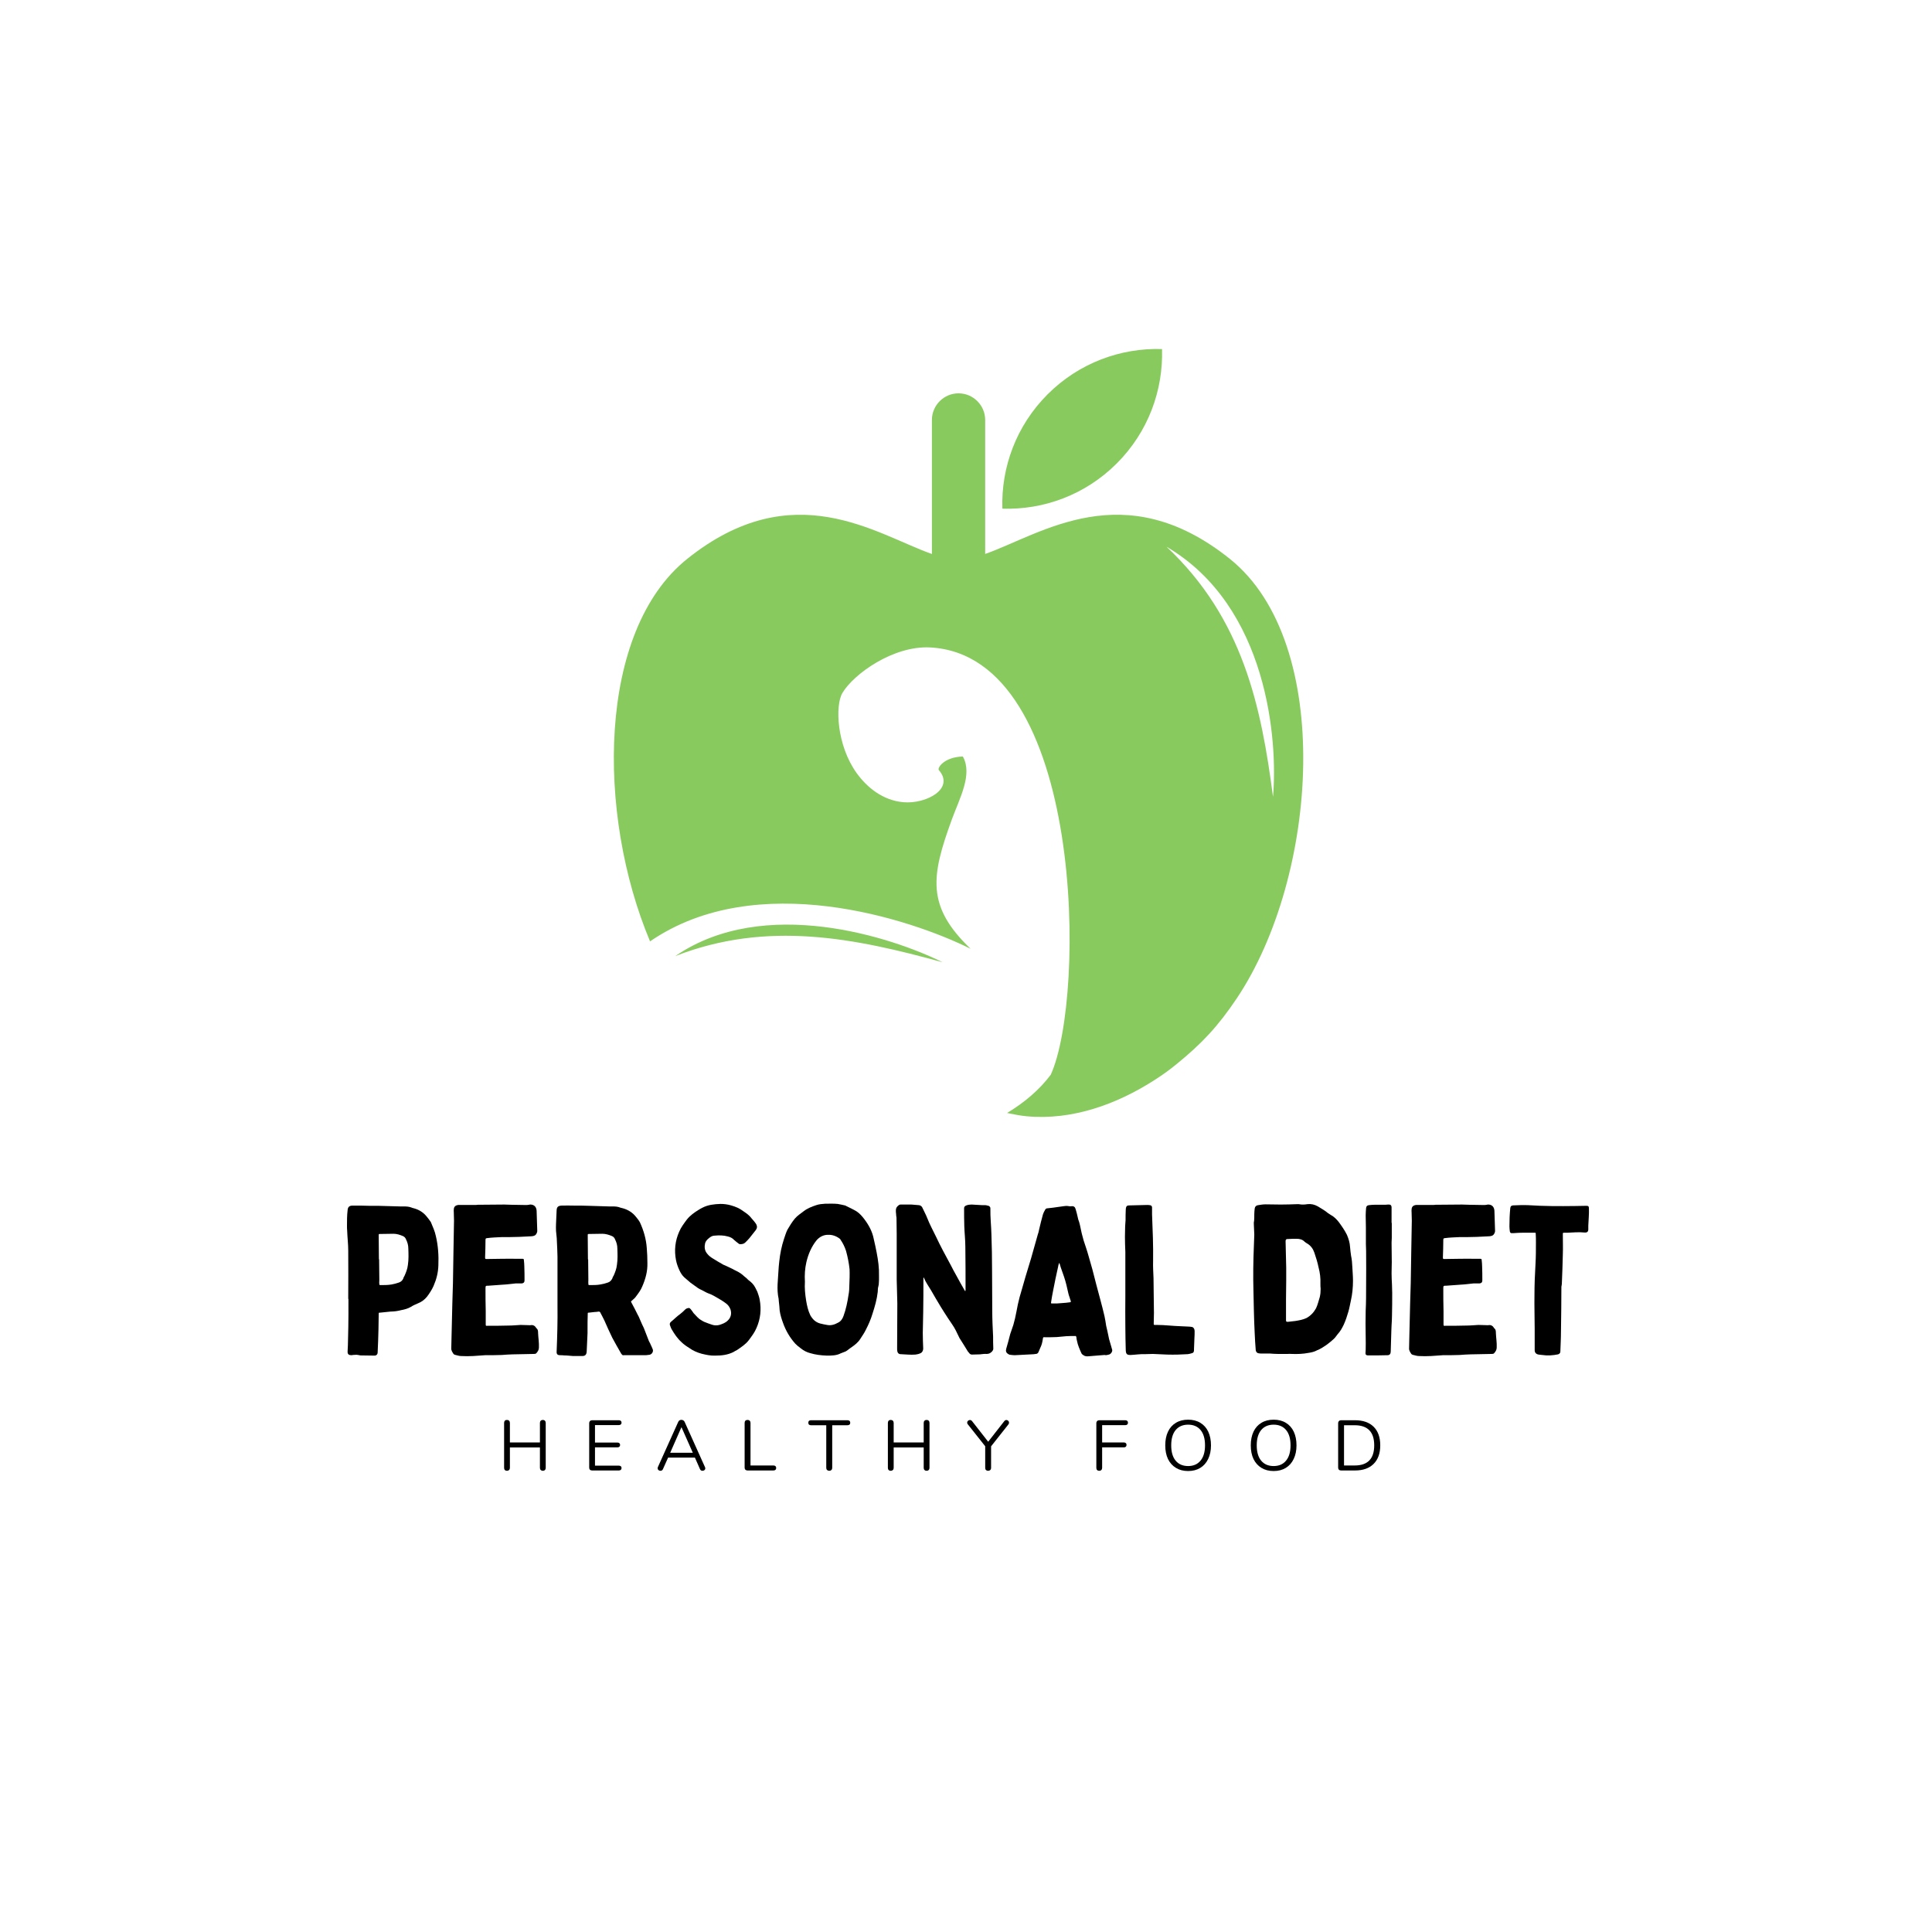 <svg xmlns="http://www.w3.org/2000/svg" xmlns:xlink="http://www.w3.org/1999/xlink" width="500" zoomAndPan="magnify" viewBox="0 0 375 375" height="500" preserveAspectRatio="xMidYMid meet" version="1.0"><defs><g/><clipPath id="24f1df1630"><path d="M 119 67.496 L 253 67.496 L 253 217 L 119 217 Z M 119 67.496 " clip-rule="nonzero"/></clipPath></defs><g clip-path="url(#24f1df1630)"><path fill="#88ca5e" d="M 194.559 98.734 C 194.305 90.73 197.234 82.645 203.344 76.535 C 209.453 70.426 217.539 67.5 225.547 67.75 C 225.797 75.758 222.871 83.844 216.762 89.953 C 210.652 96.062 202.566 98.988 194.559 98.734 Z M 182.957 186.773 C 166.012 182.105 148.969 178.586 131.082 185.574 C 148.359 173.711 173.25 181.945 182.957 186.773 Z M 133.355 108.504 C 115.93 122.492 115.77 157.98 126.176 182.719 C 146.895 168.488 176.742 178.367 188.387 184.156 C 179.734 175.871 180.754 170.031 184.746 159.074 C 186.246 154.957 188.84 150.312 186.887 146.836 C 183.234 146.938 181.879 149.074 182.23 149.477 C 185.379 153.082 179.777 156.105 175.332 155.707 C 171.316 155.348 168.254 152.805 166.27 150.047 C 162.387 144.648 162.078 136.91 163.512 134.5 C 165.707 130.812 173.402 125.289 180.547 125.668 C 210.57 127.254 210.809 193.656 203.949 208.605 C 201.773 211.516 198.859 213.992 195.469 216.031 C 196.848 216.324 198.164 216.562 199.289 216.668 C 208.121 217.492 216.758 214.316 223.945 209.73 C 225.738 208.582 226.91 207.738 228.441 206.488 C 233.227 202.582 236.359 199.285 240.027 193.828 C 255.926 170.129 259.02 124.773 238.746 108.504 C 218.156 91.98 202.09 103.695 191.223 107.523 L 191.223 81.512 C 191.223 78.672 188.895 76.344 186.055 76.344 L 186.051 76.344 C 183.207 76.344 180.883 78.672 180.883 81.512 L 180.883 107.531 C 170.039 103.711 153.957 91.977 133.355 108.504 Z M 247.09 154.664 C 244.812 137.203 241.293 120.086 226.422 106.121 C 246.141 117.695 248.043 143.855 247.09 154.664 " fill-opacity="1" fill-rule="evenodd"/></g><g fill="#000000" fill-opacity="1"><g transform="translate(65.729, 262.638)"><g><path d="M 1.863 -10.531 C 1.902 -10.531 1.902 -10.531 1.902 -10.531 C 1.902 -9.477 1.902 -8.422 1.902 -7.41 C 1.902 -5.832 1.863 -4.254 1.824 -2.672 C 1.824 -1.902 1.781 -1.133 1.742 -0.363 C 1.699 0.285 2.023 0.406 2.551 0.406 C 2.594 0.406 2.672 0.363 2.754 0.363 C 2.957 0.363 3.199 0.324 3.441 0.324 C 3.684 0.324 3.969 0.406 4.211 0.445 C 5.145 0.445 6.035 0.484 6.965 0.484 C 7.332 0.484 7.574 0.242 7.574 -0.16 C 7.652 -1.66 7.695 -3.16 7.734 -4.699 C 7.777 -5.629 7.734 -6.602 7.777 -7.574 C 7.777 -7.855 7.777 -7.855 8.059 -7.855 C 8.344 -7.898 8.625 -7.898 8.867 -7.938 C 9.273 -7.977 9.637 -8.02 10.043 -8.059 C 10.406 -8.059 10.773 -8.102 11.137 -8.141 C 11.461 -8.18 11.824 -8.262 12.148 -8.344 C 12.797 -8.465 13.406 -8.625 13.973 -8.949 C 14.418 -9.234 14.863 -9.438 15.348 -9.637 C 16.078 -9.922 16.684 -10.367 17.172 -10.977 C 17.656 -11.621 18.102 -12.312 18.426 -13.039 C 18.992 -14.336 19.316 -15.633 19.359 -17.008 C 19.438 -18.914 19.316 -20.855 18.871 -22.719 C 18.668 -23.691 18.266 -24.543 17.898 -25.434 C 17.777 -25.637 17.617 -25.797 17.496 -26 C 17.414 -26.121 17.293 -26.242 17.172 -26.406 C 16.523 -27.254 15.672 -27.82 14.621 -28.105 C 14.457 -28.145 14.254 -28.188 14.094 -28.27 C 13.648 -28.43 13.203 -28.469 12.715 -28.469 C 12.434 -28.469 12.191 -28.469 11.945 -28.469 C 10.531 -28.512 9.113 -28.551 7.652 -28.59 C 7.086 -28.59 6.562 -28.59 5.992 -28.59 C 4.898 -28.633 3.809 -28.633 2.715 -28.633 C 2.066 -28.633 1.781 -28.348 1.742 -27.742 C 1.621 -26.73 1.621 -25.715 1.621 -24.746 C 1.621 -24.379 1.621 -24.055 1.66 -23.691 C 1.699 -22.438 1.863 -21.18 1.863 -19.926 C 1.902 -16.809 1.863 -13.648 1.863 -10.531 Z M 7.816 -18.223 C 7.816 -19.762 7.777 -21.301 7.777 -22.84 C 7.777 -23.125 7.777 -23.125 8.059 -23.125 C 8.91 -23.125 9.762 -23.164 10.652 -23.164 C 11.301 -23.164 11.906 -22.961 12.473 -22.719 C 12.758 -22.598 12.961 -22.395 13.082 -22.07 C 13.363 -21.504 13.527 -20.938 13.527 -20.289 C 13.566 -19.238 13.605 -18.184 13.445 -17.129 C 13.363 -16.359 13.082 -15.672 12.797 -15.023 C 12.715 -14.863 12.594 -14.699 12.555 -14.5 C 12.391 -14.094 12.07 -13.809 11.664 -13.688 C 11.219 -13.527 10.73 -13.406 10.285 -13.324 C 9.598 -13.203 8.867 -13.203 8.18 -13.203 C 7.938 -13.203 7.898 -13.203 7.898 -13.445 C 7.855 -13.688 7.898 -13.93 7.898 -14.176 C 7.898 -15.512 7.855 -16.887 7.855 -18.223 C 7.855 -18.223 7.855 -18.223 7.816 -18.223 Z M 7.816 -18.223 "/></g></g></g><g fill="#000000" fill-opacity="1"><g transform="translate(85.935, 262.638)"><g><path d="M 1.984 -13.648 C 1.945 -12.715 1.902 -11.176 1.863 -9.637 C 1.824 -7.938 1.781 -6.277 1.742 -4.578 C 1.699 -3.402 1.699 -2.188 1.66 -0.973 C 1.621 -0.527 1.863 -0.203 2.066 0.121 C 2.105 0.203 2.227 0.285 2.348 0.324 C 2.754 0.406 3.16 0.566 3.523 0.566 C 4.332 0.609 5.145 0.609 5.914 0.566 C 6.684 0.527 7.453 0.445 8.223 0.406 C 9.273 0.406 10.406 0.406 11.461 0.363 C 12.191 0.324 12.879 0.242 13.566 0.242 C 14.945 0.203 16.281 0.203 17.656 0.16 C 17.859 0.16 18.062 0.16 18.184 0 C 18.469 -0.324 18.668 -0.648 18.668 -1.094 C 18.711 -2.023 18.547 -2.957 18.508 -3.887 C 18.508 -4.211 18.508 -4.617 18.145 -4.859 C 18.145 -4.859 18.145 -4.898 18.102 -4.941 C 17.898 -5.305 17.496 -5.508 17.09 -5.426 C 16.93 -5.426 16.766 -5.387 16.605 -5.426 C 16.117 -5.426 15.59 -5.469 15.105 -5.469 C 14.336 -5.426 13.566 -5.348 12.797 -5.348 C 11.422 -5.305 10.043 -5.305 8.707 -5.305 C 8.344 -5.266 8.344 -5.305 8.344 -5.629 C 8.344 -6.48 8.344 -7.332 8.344 -8.141 C 8.301 -9.637 8.301 -11.098 8.301 -12.555 C 8.301 -13.082 8.344 -13.082 8.867 -13.082 C 9.801 -13.16 10.73 -13.203 11.664 -13.285 C 12.516 -13.324 13.324 -13.445 14.176 -13.527 C 14.539 -13.527 14.945 -13.527 15.348 -13.527 C 15.672 -13.566 15.875 -13.73 15.875 -14.094 C 15.875 -15.023 15.875 -15.914 15.836 -16.809 C 15.836 -17.211 15.793 -17.617 15.754 -18.023 C 15.715 -18.305 15.715 -18.305 15.43 -18.305 C 15.145 -18.305 14.902 -18.305 14.621 -18.305 C 13.527 -18.305 12.391 -18.344 11.258 -18.305 C 10.367 -18.305 9.477 -18.266 8.547 -18.266 C 8.262 -18.266 8.223 -18.266 8.223 -18.59 C 8.262 -19.723 8.301 -20.855 8.301 -22.031 C 8.344 -22.273 8.344 -22.273 8.586 -22.316 C 9.516 -22.438 10.488 -22.477 11.422 -22.516 C 12.555 -22.516 13.648 -22.516 14.781 -22.559 C 15.59 -22.598 16.441 -22.637 17.254 -22.68 C 17.578 -22.719 17.898 -22.762 18.102 -23.043 C 18.266 -23.285 18.387 -23.57 18.344 -23.852 C 18.305 -25.109 18.266 -26.363 18.223 -27.621 C 18.184 -28.309 17.82 -28.793 17.09 -28.836 C 16.969 -28.836 16.809 -28.836 16.727 -28.793 C 16.32 -28.715 15.957 -28.754 15.59 -28.754 C 14.824 -28.754 14.055 -28.793 13.324 -28.793 C 12.84 -28.793 12.391 -28.836 11.945 -28.836 C 10.246 -28.836 8.504 -28.793 6.805 -28.793 C 6.684 -28.793 6.562 -28.754 6.398 -28.754 C 5.668 -28.754 4.898 -28.754 4.129 -28.754 C 3.766 -28.754 3.363 -28.754 2.996 -28.754 C 2.43 -28.672 2.145 -28.391 2.145 -27.82 C 2.105 -27.66 2.145 -27.539 2.145 -27.418 C 2.145 -26.852 2.188 -26.285 2.188 -25.715 C 2.105 -21.91 2.066 -18.102 1.984 -13.648 Z M 1.984 -13.648 "/></g></g></g><g fill="#000000" fill-opacity="1"><g transform="translate(106.263, 262.638)"><g><path d="M 7.777 -3.887 C 7.777 -4.129 7.777 -4.332 7.777 -4.578 C 7.777 -5.59 7.777 -6.602 7.816 -7.574 C 7.816 -7.855 7.816 -7.855 8.059 -7.855 C 8.422 -7.898 8.746 -7.938 9.113 -7.977 C 9.395 -7.977 9.68 -8.02 9.922 -8.059 C 10.125 -8.059 10.246 -7.977 10.285 -7.816 C 10.531 -7.332 10.812 -6.844 11.055 -6.316 C 11.543 -5.223 12.027 -4.09 12.594 -2.957 C 13.121 -1.945 13.73 -0.93 14.297 0.082 C 14.336 0.121 14.336 0.16 14.375 0.16 C 14.457 0.363 14.621 0.445 14.824 0.406 C 15.105 0.406 15.348 0.406 15.59 0.406 C 16.766 0.406 17.941 0.406 19.113 0.406 C 19.359 0.363 19.562 0.363 19.805 0.324 C 20.25 0.242 20.574 -0.242 20.453 -0.688 C 20.328 -1.012 20.168 -1.375 20.008 -1.699 C 19.926 -1.945 19.762 -2.145 19.684 -2.348 C 19.359 -3.199 19.035 -4.008 18.711 -4.859 C 18.469 -5.348 18.223 -5.871 18.023 -6.359 C 17.859 -6.723 17.738 -7.086 17.535 -7.41 C 17.129 -8.223 16.727 -9.031 16.281 -9.84 C 16.199 -9.961 16.199 -10.086 16.359 -10.164 C 16.645 -10.449 16.969 -10.652 17.172 -10.977 C 17.656 -11.621 18.145 -12.27 18.426 -13 C 19.035 -14.418 19.438 -15.875 19.398 -17.453 C 19.398 -18.426 19.359 -19.398 19.277 -20.371 C 19.156 -22.152 18.668 -23.812 17.941 -25.391 C 17.82 -25.594 17.699 -25.797 17.535 -26 C 17.453 -26.121 17.332 -26.242 17.211 -26.406 C 16.562 -27.254 15.672 -27.82 14.66 -28.105 C 14.5 -28.145 14.336 -28.188 14.176 -28.227 C 13.688 -28.43 13.203 -28.469 12.715 -28.469 C 12.473 -28.469 12.23 -28.469 11.988 -28.469 C 10.652 -28.512 9.355 -28.551 8.059 -28.59 C 7.086 -28.633 6.113 -28.633 5.102 -28.633 C 4.332 -28.633 3.523 -28.672 2.715 -28.633 C 2.066 -28.59 1.824 -28.348 1.781 -27.781 C 1.742 -26.852 1.699 -25.961 1.66 -25.066 C 1.621 -24.621 1.66 -24.176 1.66 -23.73 C 1.699 -23.082 1.824 -22.438 1.824 -21.789 C 1.902 -20.734 1.902 -19.723 1.945 -18.711 C 1.945 -15.551 1.945 -12.391 1.945 -9.234 C 1.984 -6.238 1.902 -3.281 1.781 -0.324 C 1.742 0.203 1.945 0.406 2.469 0.406 C 2.715 0.406 2.957 0.406 3.199 0.445 C 3.809 0.445 4.375 0.527 4.98 0.566 C 5.59 0.566 6.156 0.566 6.762 0.566 C 7.332 0.566 7.574 0.285 7.613 -0.285 C 7.652 -1.457 7.734 -2.672 7.777 -3.887 Z M 7.855 -18.184 C 7.855 -19.762 7.816 -21.301 7.816 -22.84 C 7.816 -23.125 7.816 -23.125 8.102 -23.125 C 8.949 -23.125 9.801 -23.164 10.652 -23.164 C 11.301 -23.164 11.945 -22.961 12.516 -22.719 C 12.797 -22.598 13 -22.395 13.121 -22.07 C 13.406 -21.504 13.566 -20.938 13.566 -20.289 C 13.605 -19.238 13.648 -18.184 13.484 -17.129 C 13.406 -16.359 13.121 -15.672 12.84 -15.023 C 12.715 -14.863 12.637 -14.699 12.594 -14.5 C 12.391 -14.094 12.109 -13.809 11.703 -13.688 C 11.258 -13.527 10.773 -13.406 10.285 -13.324 C 9.637 -13.203 8.91 -13.203 8.223 -13.203 C 7.977 -13.203 7.938 -13.203 7.938 -13.445 C 7.898 -13.688 7.938 -13.891 7.938 -14.133 C 7.938 -15.469 7.898 -16.848 7.898 -18.184 C 7.898 -18.184 7.898 -18.184 7.855 -18.184 Z M 7.855 -18.184 "/></g></g></g><g fill="#000000" fill-opacity="1"><g transform="translate(128.373, 262.638)"><g><path d="M 10.449 0.484 C 11.664 0.484 12.84 0.363 13.973 -0.203 C 14.215 -0.363 14.457 -0.484 14.699 -0.609 C 15.512 -1.176 16.359 -1.699 16.969 -2.512 C 17.535 -3.281 18.102 -4.008 18.469 -4.898 C 19.238 -6.641 19.438 -8.504 19.074 -10.406 C 18.992 -10.895 18.793 -11.422 18.629 -11.906 C 18.508 -12.191 18.344 -12.434 18.223 -12.715 C 17.941 -13.285 17.496 -13.73 17.008 -14.094 C 16.809 -14.215 16.684 -14.418 16.484 -14.578 C 16.238 -14.781 15.957 -14.984 15.715 -15.227 C 15.227 -15.633 14.699 -15.875 14.133 -16.16 C 13.566 -16.484 12.961 -16.727 12.391 -17.008 C 12.23 -17.09 12.027 -17.129 11.867 -17.254 C 11.258 -17.617 10.57 -17.98 9.961 -18.387 C 9.559 -18.629 9.191 -18.914 8.91 -19.277 C 8.625 -19.602 8.465 -19.965 8.422 -20.371 C 8.383 -20.695 8.422 -21.059 8.504 -21.383 C 8.625 -21.746 8.91 -22.07 9.234 -22.316 C 9.559 -22.598 9.922 -22.801 10.328 -22.801 C 11.176 -22.883 12.07 -22.883 12.918 -22.637 C 13.406 -22.516 13.809 -22.316 14.133 -21.949 C 14.375 -21.707 14.699 -21.504 14.984 -21.262 C 15.066 -21.223 15.145 -21.141 15.227 -21.141 C 15.633 -21.141 15.996 -21.18 16.281 -21.465 C 16.562 -21.746 16.848 -22.031 17.09 -22.316 C 17.496 -22.84 17.898 -23.328 18.305 -23.852 C 18.59 -24.219 18.629 -24.582 18.426 -24.988 C 18.184 -25.391 17.859 -25.758 17.535 -26.121 C 17.09 -26.73 16.523 -27.133 15.914 -27.539 C 15.188 -28.105 14.375 -28.43 13.527 -28.672 C 12.84 -28.875 12.148 -28.957 11.461 -28.957 C 10.246 -28.914 9.07 -28.793 7.977 -28.227 C 7.734 -28.105 7.492 -27.984 7.25 -27.82 C 6.398 -27.297 5.59 -26.73 4.941 -25.918 C 4.375 -25.148 3.809 -24.422 3.441 -23.531 C 2.672 -21.789 2.469 -19.926 2.836 -18.062 C 2.957 -17.414 3.199 -16.727 3.484 -16.117 C 3.727 -15.59 4.008 -15.105 4.453 -14.699 C 4.859 -14.375 5.223 -14.012 5.629 -13.688 C 6.113 -13.324 6.602 -13 7.086 -12.637 C 7.332 -12.473 7.574 -12.352 7.855 -12.23 C 8.262 -12.027 8.707 -11.746 9.152 -11.582 C 9.883 -11.34 10.488 -10.934 11.137 -10.57 C 11.582 -10.328 11.988 -10.043 12.391 -9.762 C 12.879 -9.438 13.203 -9.031 13.406 -8.504 C 13.688 -7.652 13.484 -6.883 12.879 -6.316 C 12.434 -5.871 11.867 -5.668 11.258 -5.469 C 10.773 -5.348 10.328 -5.348 9.84 -5.508 C 9.316 -5.668 8.828 -5.871 8.301 -6.074 C 8.102 -6.156 7.938 -6.277 7.734 -6.398 C 7.129 -6.723 6.723 -7.289 6.238 -7.777 C 6.074 -8.02 5.914 -8.262 5.711 -8.504 C 5.59 -8.625 5.469 -8.828 5.223 -8.746 C 4.98 -8.707 4.777 -8.625 4.578 -8.422 C 4.293 -8.141 4.008 -7.855 3.684 -7.613 C 3.039 -7.168 2.469 -6.562 1.863 -6.074 C 1.66 -5.914 1.578 -5.668 1.66 -5.426 C 1.781 -5.145 1.863 -4.82 2.023 -4.578 C 2.551 -3.684 3.117 -2.836 3.887 -2.145 C 4.129 -1.902 4.375 -1.699 4.656 -1.5 C 4.859 -1.336 5.145 -1.176 5.387 -1.012 C 6.113 -0.484 6.926 -0.121 7.816 0.121 C 8.668 0.324 9.516 0.527 10.449 0.484 Z M 10.449 0.484 "/></g></g></g><g fill="#000000" fill-opacity="1"><g transform="translate(149.268, 262.638)"><g><path d="M 21.344 -15.066 C 21.383 -16.562 21.18 -18.023 20.898 -19.48 C 20.734 -20.371 20.531 -21.262 20.328 -22.152 C 20.047 -23.609 19.359 -24.867 18.469 -26.039 C 18.062 -26.566 17.617 -27.094 17.008 -27.5 C 16.359 -27.902 15.633 -28.227 14.902 -28.59 C 14.902 -28.59 14.863 -28.59 14.863 -28.633 C 14.336 -28.754 13.852 -28.875 13.324 -28.957 C 12.516 -29.039 11.703 -28.996 10.895 -28.996 C 10.328 -28.957 9.719 -28.914 9.152 -28.715 C 8.301 -28.43 7.453 -28.105 6.723 -27.539 C 6.156 -27.094 5.508 -26.688 5.023 -26.121 C 4.453 -25.434 4.008 -24.703 3.562 -23.934 C 3.281 -23.367 3.117 -22.762 2.914 -22.191 C 2.43 -20.734 2.145 -19.277 1.984 -17.777 C 1.902 -17.129 1.863 -16.484 1.824 -15.875 C 1.781 -15.023 1.699 -14.176 1.66 -13.324 C 1.621 -12.391 1.66 -11.461 1.863 -10.531 C 1.863 -10.367 1.902 -10.207 1.902 -10.043 C 1.984 -9.438 2.023 -8.867 2.066 -8.262 C 2.188 -7.41 2.43 -6.641 2.715 -5.871 C 3.238 -4.375 4.051 -2.996 5.102 -1.824 C 5.266 -1.66 5.469 -1.5 5.629 -1.336 C 5.832 -1.215 5.992 -1.055 6.156 -0.93 C 6.723 -0.484 7.332 -0.16 7.977 0 C 9.031 0.324 10.125 0.445 11.219 0.484 C 12.148 0.484 13.082 0.484 13.93 0.039 C 14.254 -0.082 14.539 -0.203 14.863 -0.324 C 15.023 -0.406 15.188 -0.527 15.348 -0.648 C 15.551 -0.809 15.754 -0.973 15.957 -1.094 C 16.645 -1.578 17.293 -2.066 17.738 -2.793 C 18.102 -3.363 18.508 -3.93 18.793 -4.535 C 19.316 -5.547 19.762 -6.562 20.086 -7.652 C 20.531 -9.031 20.938 -10.406 21.098 -11.867 C 21.141 -12.23 21.098 -12.594 21.223 -12.961 C 21.344 -13.363 21.301 -13.809 21.344 -14.215 C 21.344 -14.5 21.344 -14.781 21.344 -15.066 Z M 6.965 -13.852 C 6.883 -15.145 6.965 -16.402 7.25 -17.656 C 7.613 -19.195 8.223 -20.652 9.234 -21.91 C 9.801 -22.559 10.57 -22.961 11.422 -22.961 C 12.27 -23.004 13.039 -22.719 13.688 -22.234 C 13.77 -22.152 13.852 -22.113 13.891 -21.992 C 14.336 -21.344 14.699 -20.613 14.945 -19.844 C 15.27 -18.668 15.512 -17.453 15.633 -16.281 C 15.672 -15.227 15.633 -14.215 15.59 -13.203 C 15.59 -12.555 15.551 -11.906 15.43 -11.301 C 15.227 -9.922 14.945 -8.547 14.457 -7.207 C 14.254 -6.641 13.93 -6.156 13.406 -5.914 C 12.758 -5.547 12.027 -5.305 11.258 -5.469 C 10.812 -5.547 10.367 -5.629 9.922 -5.75 C 9.031 -5.992 8.465 -6.562 8.02 -7.332 C 7.574 -8.262 7.371 -9.191 7.207 -10.164 C 7.008 -11.422 6.883 -12.637 6.965 -13.852 Z M 6.965 -13.852 "/></g></g></g><g fill="#000000" fill-opacity="1"><g transform="translate(172.268, 262.638)"><g><path d="M 6.965 -14.621 C 7.008 -14.621 7.008 -14.66 7.047 -14.66 C 7.047 -14.621 7.086 -14.621 7.086 -14.578 C 7.41 -13.73 7.977 -13 8.422 -12.23 C 9.031 -11.137 9.68 -10.086 10.328 -8.992 C 10.812 -8.223 11.258 -7.492 11.746 -6.762 C 12.27 -5.953 12.84 -5.223 13.242 -4.414 C 13.484 -3.887 13.73 -3.402 13.973 -2.914 C 14.5 -2.066 15.066 -1.215 15.59 -0.324 C 15.715 -0.16 15.875 0 15.996 0.16 C 16.117 0.242 16.281 0.285 16.359 0.285 C 16.887 0.285 17.414 0.242 17.941 0.242 C 18.344 0.203 18.793 0.121 19.238 0.16 C 19.684 0.16 20.008 0 20.328 -0.363 C 20.453 -0.527 20.531 -0.648 20.531 -0.891 C 20.492 -1.66 20.492 -2.469 20.492 -3.238 C 20.41 -4.898 20.328 -6.52 20.328 -8.18 C 20.289 -10.812 20.328 -13.484 20.289 -16.117 C 20.289 -18.426 20.25 -20.734 20.168 -23.004 C 20.129 -24.703 19.926 -26.406 19.965 -28.105 C 19.965 -28.309 19.844 -28.469 19.684 -28.551 C 19.602 -28.59 19.52 -28.633 19.398 -28.633 C 19.113 -28.754 18.75 -28.715 18.426 -28.715 C 17.738 -28.754 17.008 -28.793 16.32 -28.836 C 15.957 -28.836 15.633 -28.793 15.309 -28.672 C 15.023 -28.551 14.863 -28.43 14.863 -28.105 C 14.863 -26.93 14.863 -25.758 14.902 -24.621 C 14.945 -23.285 15.105 -21.949 15.105 -20.613 C 15.145 -17.82 15.145 -15.023 15.145 -12.27 C 15.145 -12.191 15.105 -12.109 15.105 -12.027 C 15.023 -12.07 14.984 -12.109 14.984 -12.148 C 14.418 -13.16 13.809 -14.176 13.285 -15.188 C 12.918 -15.793 12.637 -16.402 12.312 -17.008 C 11.301 -18.871 10.285 -20.734 9.395 -22.637 C 8.828 -23.812 8.18 -24.988 7.695 -26.242 C 7.453 -26.891 7.086 -27.5 6.805 -28.145 C 6.684 -28.469 6.438 -28.672 6.113 -28.715 C 5.629 -28.754 5.145 -28.793 4.656 -28.836 C 4.375 -28.836 4.09 -28.836 3.848 -28.836 C 3.441 -28.836 3.039 -28.836 2.594 -28.836 C 2.512 -28.836 2.391 -28.836 2.309 -28.793 C 1.902 -28.551 1.621 -28.227 1.621 -27.699 C 1.621 -27.457 1.621 -27.254 1.66 -27.055 C 1.66 -26.809 1.699 -26.566 1.742 -26.285 C 1.742 -25.27 1.781 -24.219 1.781 -23.164 C 1.781 -20.168 1.781 -17.211 1.781 -14.254 C 1.824 -12.715 1.863 -11.176 1.902 -9.68 C 1.902 -6.762 1.863 -3.809 1.863 -0.93 C 1.863 -0.73 1.863 -0.566 1.902 -0.363 C 1.945 -0.039 2.188 0.203 2.512 0.203 C 3.484 0.242 4.453 0.363 5.426 0.285 C 5.793 0.242 6.113 0.16 6.438 0 C 6.762 -0.16 6.926 -0.527 6.926 -0.891 C 6.883 -1.902 6.844 -2.914 6.844 -3.93 C 6.844 -5.266 6.926 -6.641 6.926 -7.977 C 6.965 -10.086 6.965 -12.23 6.965 -14.336 C 6.965 -14.418 6.965 -14.5 6.965 -14.621 Z M 6.965 -14.621 "/></g></g></g><g fill="#000000" fill-opacity="1"><g transform="translate(194.418, 262.638)"><g><path d="M 19.965 0.363 C 20.25 0.445 20.531 0.363 20.816 0.285 C 21.18 0.203 21.504 -0.242 21.465 -0.609 C 21.383 -0.891 21.301 -1.176 21.223 -1.457 C 21.098 -1.902 20.977 -2.309 20.855 -2.715 C 20.734 -3.238 20.652 -3.766 20.531 -4.254 C 20.453 -4.617 20.371 -4.941 20.289 -5.305 C 20.207 -5.914 20.086 -6.562 19.965 -7.168 C 19.723 -8.223 19.438 -9.316 19.156 -10.367 C 18.629 -12.312 18.102 -14.297 17.617 -16.238 C 17.375 -17.09 17.129 -17.98 16.887 -18.793 C 16.605 -19.844 16.238 -20.855 15.914 -21.867 C 15.754 -22.516 15.551 -23.125 15.43 -23.773 C 15.27 -24.5 15.145 -25.27 14.863 -25.961 C 14.824 -26.082 14.824 -26.203 14.781 -26.324 C 14.66 -26.852 14.539 -27.375 14.375 -27.902 C 14.254 -28.348 14.055 -28.551 13.566 -28.512 C 13.324 -28.469 13.082 -28.512 12.84 -28.551 C 12.555 -28.59 12.27 -28.551 11.988 -28.512 C 11.34 -28.43 10.652 -28.309 9.961 -28.227 C 9.598 -28.188 9.234 -28.145 8.867 -28.105 C 8.668 -28.105 8.504 -27.984 8.422 -27.781 C 8.262 -27.5 8.102 -27.215 8.02 -26.93 C 7.734 -25.961 7.531 -25.027 7.289 -24.055 C 7.207 -23.73 7.168 -23.406 7.047 -23.125 C 6.602 -21.547 6.156 -19.965 5.711 -18.387 C 5.348 -17.172 4.98 -15.996 4.617 -14.781 C 4.254 -13.445 3.848 -12.148 3.484 -10.852 C 3.238 -9.922 3.039 -8.992 2.875 -8.059 C 2.715 -7.168 2.512 -6.316 2.27 -5.469 C 2.066 -4.898 1.863 -4.293 1.66 -3.684 C 1.418 -2.754 1.176 -1.781 0.891 -0.852 C 0.77 -0.406 0.852 -0.082 1.254 0.16 C 1.375 0.242 1.5 0.324 1.66 0.324 C 1.945 0.363 2.227 0.406 2.551 0.406 C 3.605 0.363 4.656 0.285 5.711 0.242 C 6.035 0.242 6.316 0.203 6.641 0.16 C 6.883 0.16 7.086 0 7.168 -0.242 C 7.289 -0.527 7.41 -0.809 7.531 -1.094 C 7.777 -1.578 7.898 -2.105 7.977 -2.633 C 8.059 -3.199 8.059 -3.078 8.547 -3.078 C 9.273 -3.078 10.004 -3.078 10.73 -3.117 C 11.301 -3.16 11.906 -3.238 12.516 -3.281 C 13.082 -3.32 13.648 -3.32 14.215 -3.32 C 14.375 -3.363 14.457 -3.281 14.5 -3.117 C 14.5 -2.875 14.578 -2.633 14.621 -2.391 C 14.781 -1.539 15.145 -0.73 15.512 0.082 C 15.59 0.203 15.715 0.324 15.875 0.406 C 16.199 0.648 16.562 0.648 16.93 0.609 C 17.453 0.566 17.941 0.527 18.426 0.484 C 18.59 0.484 18.75 0.445 18.914 0.445 C 19.277 0.406 19.641 0.406 19.965 0.363 Z M 11.219 -17.453 C 11.34 -17.172 11.379 -16.848 11.5 -16.562 C 11.703 -15.957 11.906 -15.391 12.109 -14.824 C 12.473 -13.77 12.715 -12.637 12.961 -11.543 C 13.039 -11.176 13.203 -10.852 13.285 -10.488 C 13.324 -10.406 13.324 -10.367 13.363 -10.285 C 13.484 -9.883 13.484 -9.883 13.039 -9.84 C 12.27 -9.719 11.5 -9.719 10.73 -9.637 C 10.406 -9.637 10.125 -9.637 9.801 -9.637 C 9.598 -9.637 9.559 -9.637 9.598 -9.883 C 9.719 -10.652 9.84 -11.422 10.004 -12.191 C 10.285 -13.688 10.609 -15.188 10.934 -16.645 C 10.977 -16.93 11.055 -17.211 11.137 -17.453 C 11.176 -17.453 11.219 -17.453 11.219 -17.453 Z M 11.219 -17.453 "/></g></g></g><g fill="#000000" fill-opacity="1"><g transform="translate(216.73, 262.638)"><g><path d="M 1.699 -11.098 C 1.699 -9.113 1.66 -7.086 1.699 -5.102 C 1.699 -3.562 1.742 -2.023 1.781 -0.527 C 1.824 0.203 2.023 0.363 2.715 0.363 C 3.645 0.324 4.578 0.16 5.508 0.203 C 6.035 0.203 6.52 0.16 7.047 0.16 C 7.977 0.203 8.91 0.242 9.84 0.285 C 11.176 0.324 12.516 0.285 13.809 0.203 C 14.055 0.16 14.336 0.121 14.539 0.039 C 14.902 -0.039 14.984 -0.16 15.023 -0.527 C 15.023 -0.609 15.023 -0.648 15.023 -0.77 C 15.066 -1.457 15.066 -2.145 15.105 -2.875 C 15.145 -3.363 15.145 -3.809 15.145 -4.293 C 15.145 -4.656 14.945 -4.98 14.699 -5.062 C 14.457 -5.102 14.254 -5.145 14.012 -5.145 C 13.484 -5.184 12.918 -5.184 12.352 -5.223 C 10.852 -5.266 9.355 -5.469 7.855 -5.469 C 7.695 -5.469 7.574 -5.469 7.41 -5.469 C 7.25 -5.469 7.207 -5.508 7.207 -5.668 C 7.207 -6.359 7.25 -7.086 7.25 -7.816 C 7.207 -10.043 7.207 -12.312 7.168 -14.539 C 7.129 -15.633 7.047 -16.766 7.086 -17.859 C 7.129 -20.898 7.008 -23.895 6.883 -26.93 C 6.883 -27.375 6.883 -27.82 6.883 -28.27 C 6.883 -28.512 6.723 -28.715 6.438 -28.715 C 6.277 -28.754 6.113 -28.754 5.914 -28.754 C 4.82 -28.715 3.727 -28.715 2.594 -28.672 C 2.066 -28.672 1.824 -28.633 1.781 -27.863 C 1.742 -27.176 1.742 -26.527 1.742 -25.797 C 1.699 -25.391 1.699 -24.988 1.66 -24.582 C 1.66 -23.895 1.621 -23.207 1.621 -22.559 C 1.621 -21.586 1.66 -20.613 1.699 -19.641 C 1.699 -16.809 1.699 -13.93 1.699 -11.098 Z M 1.699 -11.098 "/></g></g></g><g fill="#000000" fill-opacity="1"><g transform="translate(233.495, 262.638)"><g/></g></g><g fill="#000000" fill-opacity="1"><g transform="translate(241.594, 262.638)"><g><path d="M 8.301 0.16 C 8.586 0.16 8.867 0.121 9.152 0.16 C 10.246 0.203 11.301 0.16 12.352 -0.039 C 12.918 -0.121 13.445 -0.242 13.93 -0.484 C 14.012 -0.566 14.133 -0.566 14.215 -0.609 C 15.348 -1.133 16.359 -1.902 17.293 -2.754 C 17.578 -2.996 17.777 -3.363 18.023 -3.645 C 18.547 -4.211 18.914 -4.859 19.238 -5.547 C 19.602 -6.359 19.883 -7.207 20.129 -8.059 C 20.328 -8.746 20.453 -9.477 20.613 -10.207 C 20.898 -11.461 21.02 -12.758 21.02 -14.055 C 21.02 -14.902 20.938 -15.793 20.898 -16.645 C 20.855 -17.414 20.816 -18.145 20.652 -18.871 C 20.574 -19.438 20.492 -20.008 20.453 -20.574 C 20.41 -21.422 20.168 -22.191 19.844 -22.961 C 19.398 -23.852 18.832 -24.664 18.266 -25.434 C 17.82 -26 17.332 -26.484 16.727 -26.809 C 16.523 -26.93 16.32 -27.055 16.16 -27.176 C 15.551 -27.699 14.863 -28.066 14.215 -28.469 C 13.566 -28.836 12.918 -28.996 12.191 -28.914 C 11.703 -28.836 11.219 -28.793 10.73 -28.875 C 10.57 -28.914 10.449 -28.914 10.285 -28.914 C 9.191 -28.875 8.102 -28.836 7.008 -28.836 C 5.992 -28.836 5.023 -28.875 4.051 -28.875 C 3.562 -28.875 3.078 -28.793 2.594 -28.715 C 2.227 -28.672 1.984 -28.43 1.945 -28.066 C 1.902 -27.699 1.863 -27.336 1.863 -26.973 C 1.863 -26.527 1.863 -26.082 1.824 -25.637 C 1.742 -25.391 1.781 -25.109 1.781 -24.867 C 1.781 -24.258 1.863 -23.652 1.863 -23.004 C 1.863 -22.273 1.781 -21.504 1.781 -20.734 C 1.66 -17.859 1.621 -14.945 1.699 -12.07 C 1.742 -10.812 1.742 -9.559 1.781 -8.301 C 1.824 -6.762 1.863 -5.266 1.945 -3.766 C 1.984 -2.672 2.066 -1.621 2.145 -0.566 C 2.188 -0.242 2.391 0 2.715 0.039 C 2.914 0.082 3.117 0.082 3.32 0.082 C 3.848 0.082 4.414 0.082 4.898 0.082 C 5.426 0.121 5.914 0.16 6.438 0.16 C 7.047 0.16 7.695 0.16 8.301 0.16 Z M 8.059 -14.055 C 8.059 -14.902 8.059 -15.715 8.059 -16.562 C 8.02 -18.266 7.977 -20.008 7.938 -21.707 C 7.938 -21.789 7.938 -21.867 7.977 -21.949 C 7.977 -21.992 8.059 -22.07 8.102 -22.113 C 8.262 -22.152 8.422 -22.152 8.586 -22.152 C 9.07 -22.191 9.559 -22.191 10.043 -22.191 C 10.652 -22.191 11.219 -22.07 11.664 -21.586 C 11.824 -21.465 11.988 -21.344 12.148 -21.262 C 12.84 -20.855 13.285 -20.207 13.527 -19.48 C 13.852 -18.547 14.133 -17.617 14.336 -16.645 C 14.621 -15.59 14.742 -14.539 14.699 -13.484 C 14.699 -13.16 14.699 -12.797 14.742 -12.473 C 14.742 -11.906 14.699 -11.422 14.578 -10.895 C 14.336 -10.125 14.176 -9.395 13.852 -8.707 C 13.406 -7.898 12.797 -7.25 11.988 -6.805 C 11.301 -6.48 10.57 -6.359 9.84 -6.238 C 9.355 -6.195 8.867 -6.113 8.383 -6.074 C 8.059 -6.074 8.02 -6.113 8.02 -6.438 C 8.02 -7.777 8.02 -9.152 8.02 -10.531 C 8.02 -11.703 8.059 -12.879 8.059 -14.055 Z M 8.059 -14.055 "/></g></g></g><g fill="#000000" fill-opacity="1"><g transform="translate(263.42, 262.638)"><g><path d="M 6.723 -25.27 C 6.684 -25.27 6.684 -25.27 6.684 -25.27 C 6.684 -26.242 6.684 -27.254 6.684 -28.227 C 6.684 -28.715 6.48 -28.875 5.992 -28.836 C 5.668 -28.793 5.348 -28.793 5.062 -28.793 C 4.496 -28.793 3.887 -28.793 3.32 -28.793 C 2.957 -28.793 2.633 -28.754 2.27 -28.715 C 1.945 -28.672 1.781 -28.512 1.742 -28.188 C 1.699 -27.699 1.66 -27.215 1.66 -26.73 C 1.66 -25.961 1.699 -25.191 1.699 -24.422 C 1.699 -23.367 1.699 -22.273 1.699 -21.18 C 1.699 -20.734 1.742 -20.289 1.742 -19.844 C 1.742 -17.617 1.781 -15.391 1.742 -13.16 C 1.742 -11.543 1.742 -9.883 1.66 -8.223 C 1.621 -6.562 1.621 -4.859 1.66 -3.16 C 1.699 -2.348 1.66 -1.5 1.66 -0.688 C 1.66 -0.445 1.621 -0.242 1.621 0 C 1.621 0.324 1.742 0.406 2.066 0.445 C 2.145 0.445 2.227 0.445 2.309 0.445 C 3.523 0.445 4.738 0.445 5.953 0.406 C 6.156 0.406 6.398 0.285 6.48 0 C 6.48 -0.082 6.52 -0.203 6.52 -0.324 C 6.562 -1.66 6.602 -3.039 6.641 -4.414 C 6.641 -4.738 6.684 -5.102 6.684 -5.426 C 6.723 -6.035 6.762 -6.641 6.762 -7.25 C 6.805 -8.746 6.805 -10.246 6.805 -11.703 C 6.805 -12.23 6.762 -12.758 6.762 -13.285 C 6.723 -14.012 6.684 -14.781 6.684 -15.512 C 6.684 -16.238 6.723 -16.969 6.723 -17.656 C 6.723 -18.953 6.684 -20.207 6.684 -21.465 C 6.684 -21.746 6.723 -22.031 6.723 -22.355 C 6.723 -23.328 6.723 -24.301 6.723 -25.27 Z M 6.723 -25.27 "/></g></g></g><g fill="#000000" fill-opacity="1"><g transform="translate(271.843, 262.638)"><g><path d="M 1.984 -13.648 C 1.945 -12.715 1.902 -11.176 1.863 -9.637 C 1.824 -7.938 1.781 -6.277 1.742 -4.578 C 1.699 -3.402 1.699 -2.188 1.66 -0.973 C 1.621 -0.527 1.863 -0.203 2.066 0.121 C 2.105 0.203 2.227 0.285 2.348 0.324 C 2.754 0.406 3.16 0.566 3.523 0.566 C 4.332 0.609 5.145 0.609 5.914 0.566 C 6.684 0.527 7.453 0.445 8.223 0.406 C 9.273 0.406 10.406 0.406 11.461 0.363 C 12.191 0.324 12.879 0.242 13.566 0.242 C 14.945 0.203 16.281 0.203 17.656 0.16 C 17.859 0.16 18.062 0.16 18.184 0 C 18.469 -0.324 18.668 -0.648 18.668 -1.094 C 18.711 -2.023 18.547 -2.957 18.508 -3.887 C 18.508 -4.211 18.508 -4.617 18.145 -4.859 C 18.145 -4.859 18.145 -4.898 18.102 -4.941 C 17.898 -5.305 17.496 -5.508 17.09 -5.426 C 16.93 -5.426 16.766 -5.387 16.605 -5.426 C 16.117 -5.426 15.59 -5.469 15.105 -5.469 C 14.336 -5.426 13.566 -5.348 12.797 -5.348 C 11.422 -5.305 10.043 -5.305 8.707 -5.305 C 8.344 -5.266 8.344 -5.305 8.344 -5.629 C 8.344 -6.48 8.344 -7.332 8.344 -8.141 C 8.301 -9.637 8.301 -11.098 8.301 -12.555 C 8.301 -13.082 8.344 -13.082 8.867 -13.082 C 9.801 -13.16 10.73 -13.203 11.664 -13.285 C 12.516 -13.324 13.324 -13.445 14.176 -13.527 C 14.539 -13.527 14.945 -13.527 15.348 -13.527 C 15.672 -13.566 15.875 -13.73 15.875 -14.094 C 15.875 -15.023 15.875 -15.914 15.836 -16.809 C 15.836 -17.211 15.793 -17.617 15.754 -18.023 C 15.715 -18.305 15.715 -18.305 15.43 -18.305 C 15.145 -18.305 14.902 -18.305 14.621 -18.305 C 13.527 -18.305 12.391 -18.344 11.258 -18.305 C 10.367 -18.305 9.477 -18.266 8.547 -18.266 C 8.262 -18.266 8.223 -18.266 8.223 -18.59 C 8.262 -19.723 8.301 -20.855 8.301 -22.031 C 8.344 -22.273 8.344 -22.273 8.586 -22.316 C 9.516 -22.438 10.488 -22.477 11.422 -22.516 C 12.555 -22.516 13.648 -22.516 14.781 -22.559 C 15.59 -22.598 16.441 -22.637 17.254 -22.68 C 17.578 -22.719 17.898 -22.762 18.102 -23.043 C 18.266 -23.285 18.387 -23.57 18.344 -23.852 C 18.305 -25.109 18.266 -26.363 18.223 -27.621 C 18.184 -28.309 17.82 -28.793 17.09 -28.836 C 16.969 -28.836 16.809 -28.836 16.727 -28.793 C 16.32 -28.715 15.957 -28.754 15.59 -28.754 C 14.824 -28.754 14.055 -28.793 13.324 -28.793 C 12.84 -28.793 12.391 -28.836 11.945 -28.836 C 10.246 -28.836 8.504 -28.793 6.805 -28.793 C 6.684 -28.793 6.562 -28.754 6.398 -28.754 C 5.668 -28.754 4.898 -28.754 4.129 -28.754 C 3.766 -28.754 3.363 -28.754 2.996 -28.754 C 2.43 -28.672 2.145 -28.391 2.145 -27.82 C 2.105 -27.66 2.145 -27.539 2.145 -27.418 C 2.145 -26.852 2.188 -26.285 2.188 -25.715 C 2.105 -21.91 2.066 -18.102 1.984 -13.648 Z M 1.984 -13.648 "/></g></g></g><g fill="#000000" fill-opacity="1"><g transform="translate(292.171, 262.638)"><g><path d="M 10.895 -13 C 10.934 -13 10.934 -13 10.934 -13 C 10.934 -13.121 10.934 -13.242 10.977 -13.363 C 11.055 -15.309 11.137 -17.254 11.176 -19.238 C 11.219 -20.41 11.176 -21.625 11.176 -22.84 C 11.176 -22.961 11.176 -23.082 11.176 -23.164 C 11.176 -23.328 11.219 -23.367 11.379 -23.367 C 11.582 -23.367 11.824 -23.367 12.027 -23.367 C 13.121 -23.406 14.254 -23.531 15.391 -23.406 C 15.469 -23.406 15.551 -23.406 15.633 -23.406 C 15.957 -23.449 16.078 -23.609 16.117 -23.934 C 16.117 -24.219 16.117 -24.5 16.117 -24.746 C 16.16 -25.879 16.281 -26.973 16.238 -28.066 C 16.238 -28.512 16.117 -28.59 15.715 -28.59 C 14.984 -28.59 14.254 -28.551 13.527 -28.551 C 10.488 -28.512 7.492 -28.512 4.453 -28.715 C 3.484 -28.754 2.469 -28.715 1.5 -28.672 C 1.176 -28.633 1.012 -28.512 0.973 -28.145 C 0.852 -26.973 0.809 -25.797 0.809 -24.621 C 0.809 -24.258 0.852 -23.934 0.891 -23.609 C 0.93 -23.406 1.055 -23.285 1.215 -23.285 C 1.336 -23.285 1.457 -23.285 1.578 -23.285 C 2.957 -23.406 4.332 -23.367 5.668 -23.367 C 5.914 -23.367 5.914 -23.367 5.914 -23.125 C 5.953 -22.598 5.953 -22.07 5.953 -21.504 C 5.953 -20.129 5.953 -18.75 5.871 -17.332 C 5.75 -15.309 5.668 -13.285 5.668 -11.301 C 5.629 -9.07 5.711 -6.883 5.711 -4.699 C 5.711 -3.32 5.711 -1.945 5.711 -0.566 C 5.711 -0.082 5.992 0.203 6.48 0.285 C 6.684 0.324 6.926 0.324 7.168 0.363 C 8.223 0.527 9.234 0.445 10.246 0.242 C 10.488 0.16 10.691 0 10.691 -0.285 C 10.73 -1.578 10.812 -2.875 10.812 -4.172 C 10.852 -7.129 10.895 -10.043 10.895 -13 Z M 10.895 -13 "/></g></g></g><g fill="#000000" fill-opacity="1"><g transform="translate(96.643, 285.418)"><g><path d="M 8.719 -9.812 C 8.895 -9.812 9.031 -9.758 9.125 -9.656 C 9.227 -9.551 9.281 -9.41 9.281 -9.234 L 9.281 -0.516 C 9.281 -0.336 9.227 -0.195 9.125 -0.094 C 9.031 0.008 8.895 0.062 8.719 0.062 C 8.551 0.062 8.414 0.008 8.312 -0.094 C 8.207 -0.195 8.156 -0.336 8.156 -0.516 L 8.156 -4.469 L 2.328 -4.469 L 2.328 -0.516 C 2.328 -0.336 2.273 -0.195 2.172 -0.094 C 2.066 0.008 1.926 0.062 1.75 0.062 C 1.582 0.062 1.445 0.008 1.344 -0.094 C 1.25 -0.195 1.203 -0.336 1.203 -0.516 L 1.203 -9.234 C 1.203 -9.41 1.25 -9.551 1.344 -9.656 C 1.445 -9.758 1.582 -9.812 1.75 -9.812 C 1.926 -9.812 2.066 -9.758 2.172 -9.656 C 2.273 -9.551 2.328 -9.41 2.328 -9.234 L 2.328 -5.438 L 8.156 -5.438 L 8.156 -9.234 C 8.156 -9.41 8.207 -9.551 8.312 -9.656 C 8.414 -9.758 8.551 -9.812 8.719 -9.812 Z M 8.719 -9.812 "/></g></g></g><g fill="#000000" fill-opacity="1"><g transform="translate(113.159, 285.418)"><g><path d="M 1.781 0 C 1.602 0 1.461 -0.047 1.359 -0.141 C 1.254 -0.242 1.203 -0.379 1.203 -0.547 L 1.203 -9.203 C 1.203 -9.359 1.254 -9.488 1.359 -9.594 C 1.461 -9.695 1.602 -9.75 1.781 -9.75 L 6.953 -9.75 C 7.117 -9.75 7.25 -9.707 7.344 -9.625 C 7.438 -9.539 7.484 -9.426 7.484 -9.281 C 7.484 -9.133 7.438 -9.02 7.344 -8.938 C 7.25 -8.852 7.117 -8.812 6.953 -8.812 L 2.328 -8.812 L 2.328 -5.422 L 6.672 -5.422 C 6.836 -5.422 6.969 -5.379 7.062 -5.297 C 7.156 -5.211 7.203 -5.098 7.203 -4.953 C 7.203 -4.805 7.156 -4.691 7.062 -4.609 C 6.969 -4.523 6.836 -4.484 6.672 -4.484 L 2.328 -4.484 L 2.328 -0.938 L 6.953 -0.938 C 7.117 -0.938 7.25 -0.895 7.344 -0.812 C 7.438 -0.738 7.484 -0.625 7.484 -0.469 C 7.484 -0.32 7.438 -0.207 7.344 -0.125 C 7.25 -0.039 7.117 0 6.953 0 Z M 1.781 0 "/></g></g></g><g fill="#000000" fill-opacity="1"><g transform="translate(127.241, 285.418)"><g><path d="M 9.594 -0.656 C 9.633 -0.582 9.656 -0.504 9.656 -0.422 C 9.656 -0.273 9.598 -0.156 9.484 -0.062 C 9.379 0.02 9.254 0.062 9.109 0.062 C 8.879 0.062 8.719 -0.047 8.625 -0.266 L 7.641 -2.5 L 2.438 -2.5 L 1.438 -0.266 C 1.344 -0.047 1.18 0.062 0.953 0.062 C 0.805 0.062 0.676 0.016 0.562 -0.078 C 0.457 -0.172 0.406 -0.285 0.406 -0.422 C 0.406 -0.504 0.422 -0.582 0.453 -0.656 L 4.406 -9.438 C 4.469 -9.57 4.551 -9.672 4.656 -9.734 C 4.77 -9.797 4.891 -9.828 5.016 -9.828 C 5.16 -9.828 5.285 -9.789 5.391 -9.719 C 5.504 -9.656 5.586 -9.562 5.641 -9.438 Z M 2.844 -3.438 L 7.234 -3.438 L 5.031 -8.406 Z M 2.844 -3.438 "/></g></g></g><g fill="#000000" fill-opacity="1"><g transform="translate(143.329, 285.418)"><g><path d="M 1.75 0 C 1.594 0 1.461 -0.047 1.359 -0.141 C 1.254 -0.242 1.203 -0.375 1.203 -0.531 L 1.203 -9.234 C 1.203 -9.41 1.25 -9.551 1.344 -9.656 C 1.445 -9.758 1.586 -9.812 1.766 -9.812 C 1.941 -9.812 2.082 -9.758 2.188 -9.656 C 2.289 -9.551 2.344 -9.41 2.344 -9.234 L 2.344 -0.969 L 6.797 -0.969 C 6.961 -0.969 7.094 -0.926 7.188 -0.844 C 7.281 -0.758 7.328 -0.641 7.328 -0.484 C 7.328 -0.328 7.281 -0.207 7.188 -0.125 C 7.094 -0.039 6.961 0 6.797 0 Z M 1.75 0 "/></g></g></g><g fill="#000000" fill-opacity="1"><g transform="translate(156.83, 285.418)"><g><path d="M 4.141 0.062 C 3.961 0.062 3.816 0.008 3.703 -0.094 C 3.598 -0.195 3.547 -0.336 3.547 -0.516 L 3.547 -8.781 L 0.578 -8.781 C 0.41 -8.781 0.281 -8.82 0.188 -8.906 C 0.102 -8.988 0.062 -9.109 0.062 -9.266 C 0.062 -9.422 0.102 -9.539 0.188 -9.625 C 0.281 -9.707 0.41 -9.75 0.578 -9.75 L 7.672 -9.75 C 7.836 -9.75 7.969 -9.707 8.062 -9.625 C 8.156 -9.539 8.203 -9.422 8.203 -9.266 C 8.203 -9.109 8.156 -8.988 8.062 -8.906 C 7.969 -8.82 7.836 -8.781 7.672 -8.781 L 4.703 -8.781 L 4.703 -0.516 C 4.703 -0.336 4.648 -0.195 4.547 -0.094 C 4.441 0.008 4.305 0.062 4.141 0.062 Z M 4.141 0.062 "/></g></g></g><g fill="#000000" fill-opacity="1"><g transform="translate(171.134, 285.418)"><g><path d="M 8.719 -9.812 C 8.895 -9.812 9.031 -9.758 9.125 -9.656 C 9.227 -9.551 9.281 -9.41 9.281 -9.234 L 9.281 -0.516 C 9.281 -0.336 9.227 -0.195 9.125 -0.094 C 9.031 0.008 8.895 0.062 8.719 0.062 C 8.551 0.062 8.414 0.008 8.312 -0.094 C 8.207 -0.195 8.156 -0.336 8.156 -0.516 L 8.156 -4.469 L 2.328 -4.469 L 2.328 -0.516 C 2.328 -0.336 2.273 -0.195 2.172 -0.094 C 2.066 0.008 1.926 0.062 1.75 0.062 C 1.582 0.062 1.445 0.008 1.344 -0.094 C 1.25 -0.195 1.203 -0.336 1.203 -0.516 L 1.203 -9.234 C 1.203 -9.41 1.25 -9.551 1.344 -9.656 C 1.445 -9.758 1.582 -9.812 1.75 -9.812 C 1.926 -9.812 2.066 -9.758 2.172 -9.656 C 2.273 -9.551 2.328 -9.41 2.328 -9.234 L 2.328 -5.438 L 8.156 -5.438 L 8.156 -9.234 C 8.156 -9.41 8.207 -9.551 8.312 -9.656 C 8.414 -9.758 8.551 -9.812 8.719 -9.812 Z M 8.719 -9.812 "/></g></g></g><g fill="#000000" fill-opacity="1"><g transform="translate(187.65, 285.418)"><g><path d="M 7.297 -9.594 C 7.41 -9.727 7.547 -9.797 7.703 -9.797 C 7.828 -9.797 7.941 -9.742 8.047 -9.641 C 8.148 -9.547 8.203 -9.426 8.203 -9.281 C 8.203 -9.145 8.16 -9.031 8.078 -8.938 L 4.719 -4.688 L 4.719 -0.516 C 4.719 -0.328 4.66 -0.18 4.547 -0.078 C 4.441 0.016 4.305 0.062 4.141 0.062 C 3.984 0.062 3.848 0.016 3.734 -0.078 C 3.629 -0.18 3.578 -0.328 3.578 -0.516 L 3.578 -4.703 L 0.219 -8.938 C 0.125 -9.031 0.078 -9.145 0.078 -9.281 C 0.078 -9.426 0.129 -9.547 0.234 -9.641 C 0.348 -9.742 0.473 -9.797 0.609 -9.797 C 0.766 -9.797 0.898 -9.727 1.016 -9.594 L 4.156 -5.578 Z M 7.297 -9.594 "/></g></g></g><g fill="#000000" fill-opacity="1"><g transform="translate(201.995, 285.418)"><g/></g></g><g fill="#000000" fill-opacity="1"><g transform="translate(211.596, 285.418)"><g><path d="M 1.766 0.062 C 1.586 0.062 1.445 0.008 1.344 -0.094 C 1.25 -0.195 1.203 -0.336 1.203 -0.516 L 1.203 -9.203 C 1.203 -9.359 1.254 -9.488 1.359 -9.594 C 1.461 -9.695 1.602 -9.75 1.781 -9.75 L 6.812 -9.75 C 6.977 -9.75 7.109 -9.707 7.203 -9.625 C 7.297 -9.539 7.344 -9.422 7.344 -9.266 C 7.344 -9.117 7.297 -9.004 7.203 -8.922 C 7.109 -8.836 6.977 -8.797 6.812 -8.797 L 2.328 -8.797 L 2.328 -5.438 L 6.547 -5.438 C 6.711 -5.438 6.836 -5.395 6.922 -5.312 C 7.016 -5.227 7.062 -5.109 7.062 -4.953 C 7.062 -4.805 7.016 -4.691 6.922 -4.609 C 6.836 -4.523 6.711 -4.484 6.547 -4.484 L 2.328 -4.484 L 2.328 -0.516 C 2.328 -0.336 2.273 -0.195 2.172 -0.094 C 2.078 0.008 1.941 0.062 1.766 0.062 Z M 1.766 0.062 "/></g></g></g><g fill="#000000" fill-opacity="1"><g transform="translate(225.332, 285.418)"><g><path d="M 5.281 0.109 C 4.375 0.109 3.586 -0.094 2.922 -0.5 C 2.254 -0.906 1.738 -1.477 1.375 -2.219 C 1.02 -2.969 0.844 -3.852 0.844 -4.875 C 0.844 -5.895 1.02 -6.781 1.375 -7.531 C 1.727 -8.281 2.238 -8.852 2.906 -9.25 C 3.57 -9.656 4.363 -9.859 5.281 -9.859 C 6.195 -9.859 6.988 -9.656 7.656 -9.25 C 8.32 -8.852 8.832 -8.281 9.188 -7.531 C 9.539 -6.781 9.719 -5.895 9.719 -4.875 C 9.719 -3.863 9.535 -2.984 9.172 -2.234 C 8.816 -1.484 8.305 -0.906 7.641 -0.5 C 6.973 -0.094 6.188 0.109 5.281 0.109 Z M 5.281 -0.859 C 6.312 -0.859 7.113 -1.207 7.688 -1.906 C 8.27 -2.602 8.562 -3.594 8.562 -4.875 C 8.562 -6.164 8.273 -7.156 7.703 -7.844 C 7.129 -8.539 6.32 -8.891 5.281 -8.891 C 4.25 -8.891 3.441 -8.539 2.859 -7.844 C 2.285 -7.145 2 -6.156 2 -4.875 C 2 -3.594 2.285 -2.602 2.859 -1.906 C 3.441 -1.207 4.25 -0.859 5.281 -0.859 Z M 5.281 -0.859 "/></g></g></g><g fill="#000000" fill-opacity="1"><g transform="translate(241.931, 285.418)"><g><path d="M 5.281 0.109 C 4.375 0.109 3.586 -0.094 2.922 -0.5 C 2.254 -0.906 1.738 -1.477 1.375 -2.219 C 1.02 -2.969 0.844 -3.852 0.844 -4.875 C 0.844 -5.895 1.02 -6.781 1.375 -7.531 C 1.727 -8.281 2.238 -8.852 2.906 -9.25 C 3.57 -9.656 4.363 -9.859 5.281 -9.859 C 6.195 -9.859 6.988 -9.656 7.656 -9.25 C 8.32 -8.852 8.832 -8.281 9.188 -7.531 C 9.539 -6.781 9.719 -5.895 9.719 -4.875 C 9.719 -3.863 9.535 -2.984 9.172 -2.234 C 8.816 -1.484 8.305 -0.906 7.641 -0.5 C 6.973 -0.094 6.188 0.109 5.281 0.109 Z M 5.281 -0.859 C 6.312 -0.859 7.113 -1.207 7.688 -1.906 C 8.27 -2.602 8.562 -3.594 8.562 -4.875 C 8.562 -6.164 8.273 -7.156 7.703 -7.844 C 7.129 -8.539 6.32 -8.891 5.281 -8.891 C 4.25 -8.891 3.441 -8.539 2.859 -7.844 C 2.285 -7.145 2 -6.156 2 -4.875 C 2 -3.594 2.285 -2.602 2.859 -1.906 C 3.441 -1.207 4.25 -0.859 5.281 -0.859 Z M 5.281 -0.859 "/></g></g></g><g fill="#000000" fill-opacity="1"><g transform="translate(258.531, 285.418)"><g><path d="M 1.781 0 C 1.602 0 1.461 -0.047 1.359 -0.141 C 1.254 -0.242 1.203 -0.379 1.203 -0.547 L 1.203 -9.203 C 1.203 -9.359 1.254 -9.488 1.359 -9.594 C 1.461 -9.695 1.602 -9.75 1.781 -9.75 L 4.484 -9.75 C 6.035 -9.75 7.238 -9.328 8.094 -8.484 C 8.945 -7.641 9.375 -6.438 9.375 -4.875 C 9.375 -3.32 8.941 -2.117 8.078 -1.266 C 7.223 -0.422 6.023 0 4.484 0 Z M 4.406 -0.969 C 6.938 -0.969 8.203 -2.27 8.203 -4.875 C 8.203 -7.477 6.938 -8.781 4.406 -8.781 L 2.344 -8.781 L 2.344 -0.969 Z M 4.406 -0.969 "/></g></g></g><g fill="#000000" fill-opacity="1"><g transform="translate(274.777, 285.418)"><g/></g></g></svg>